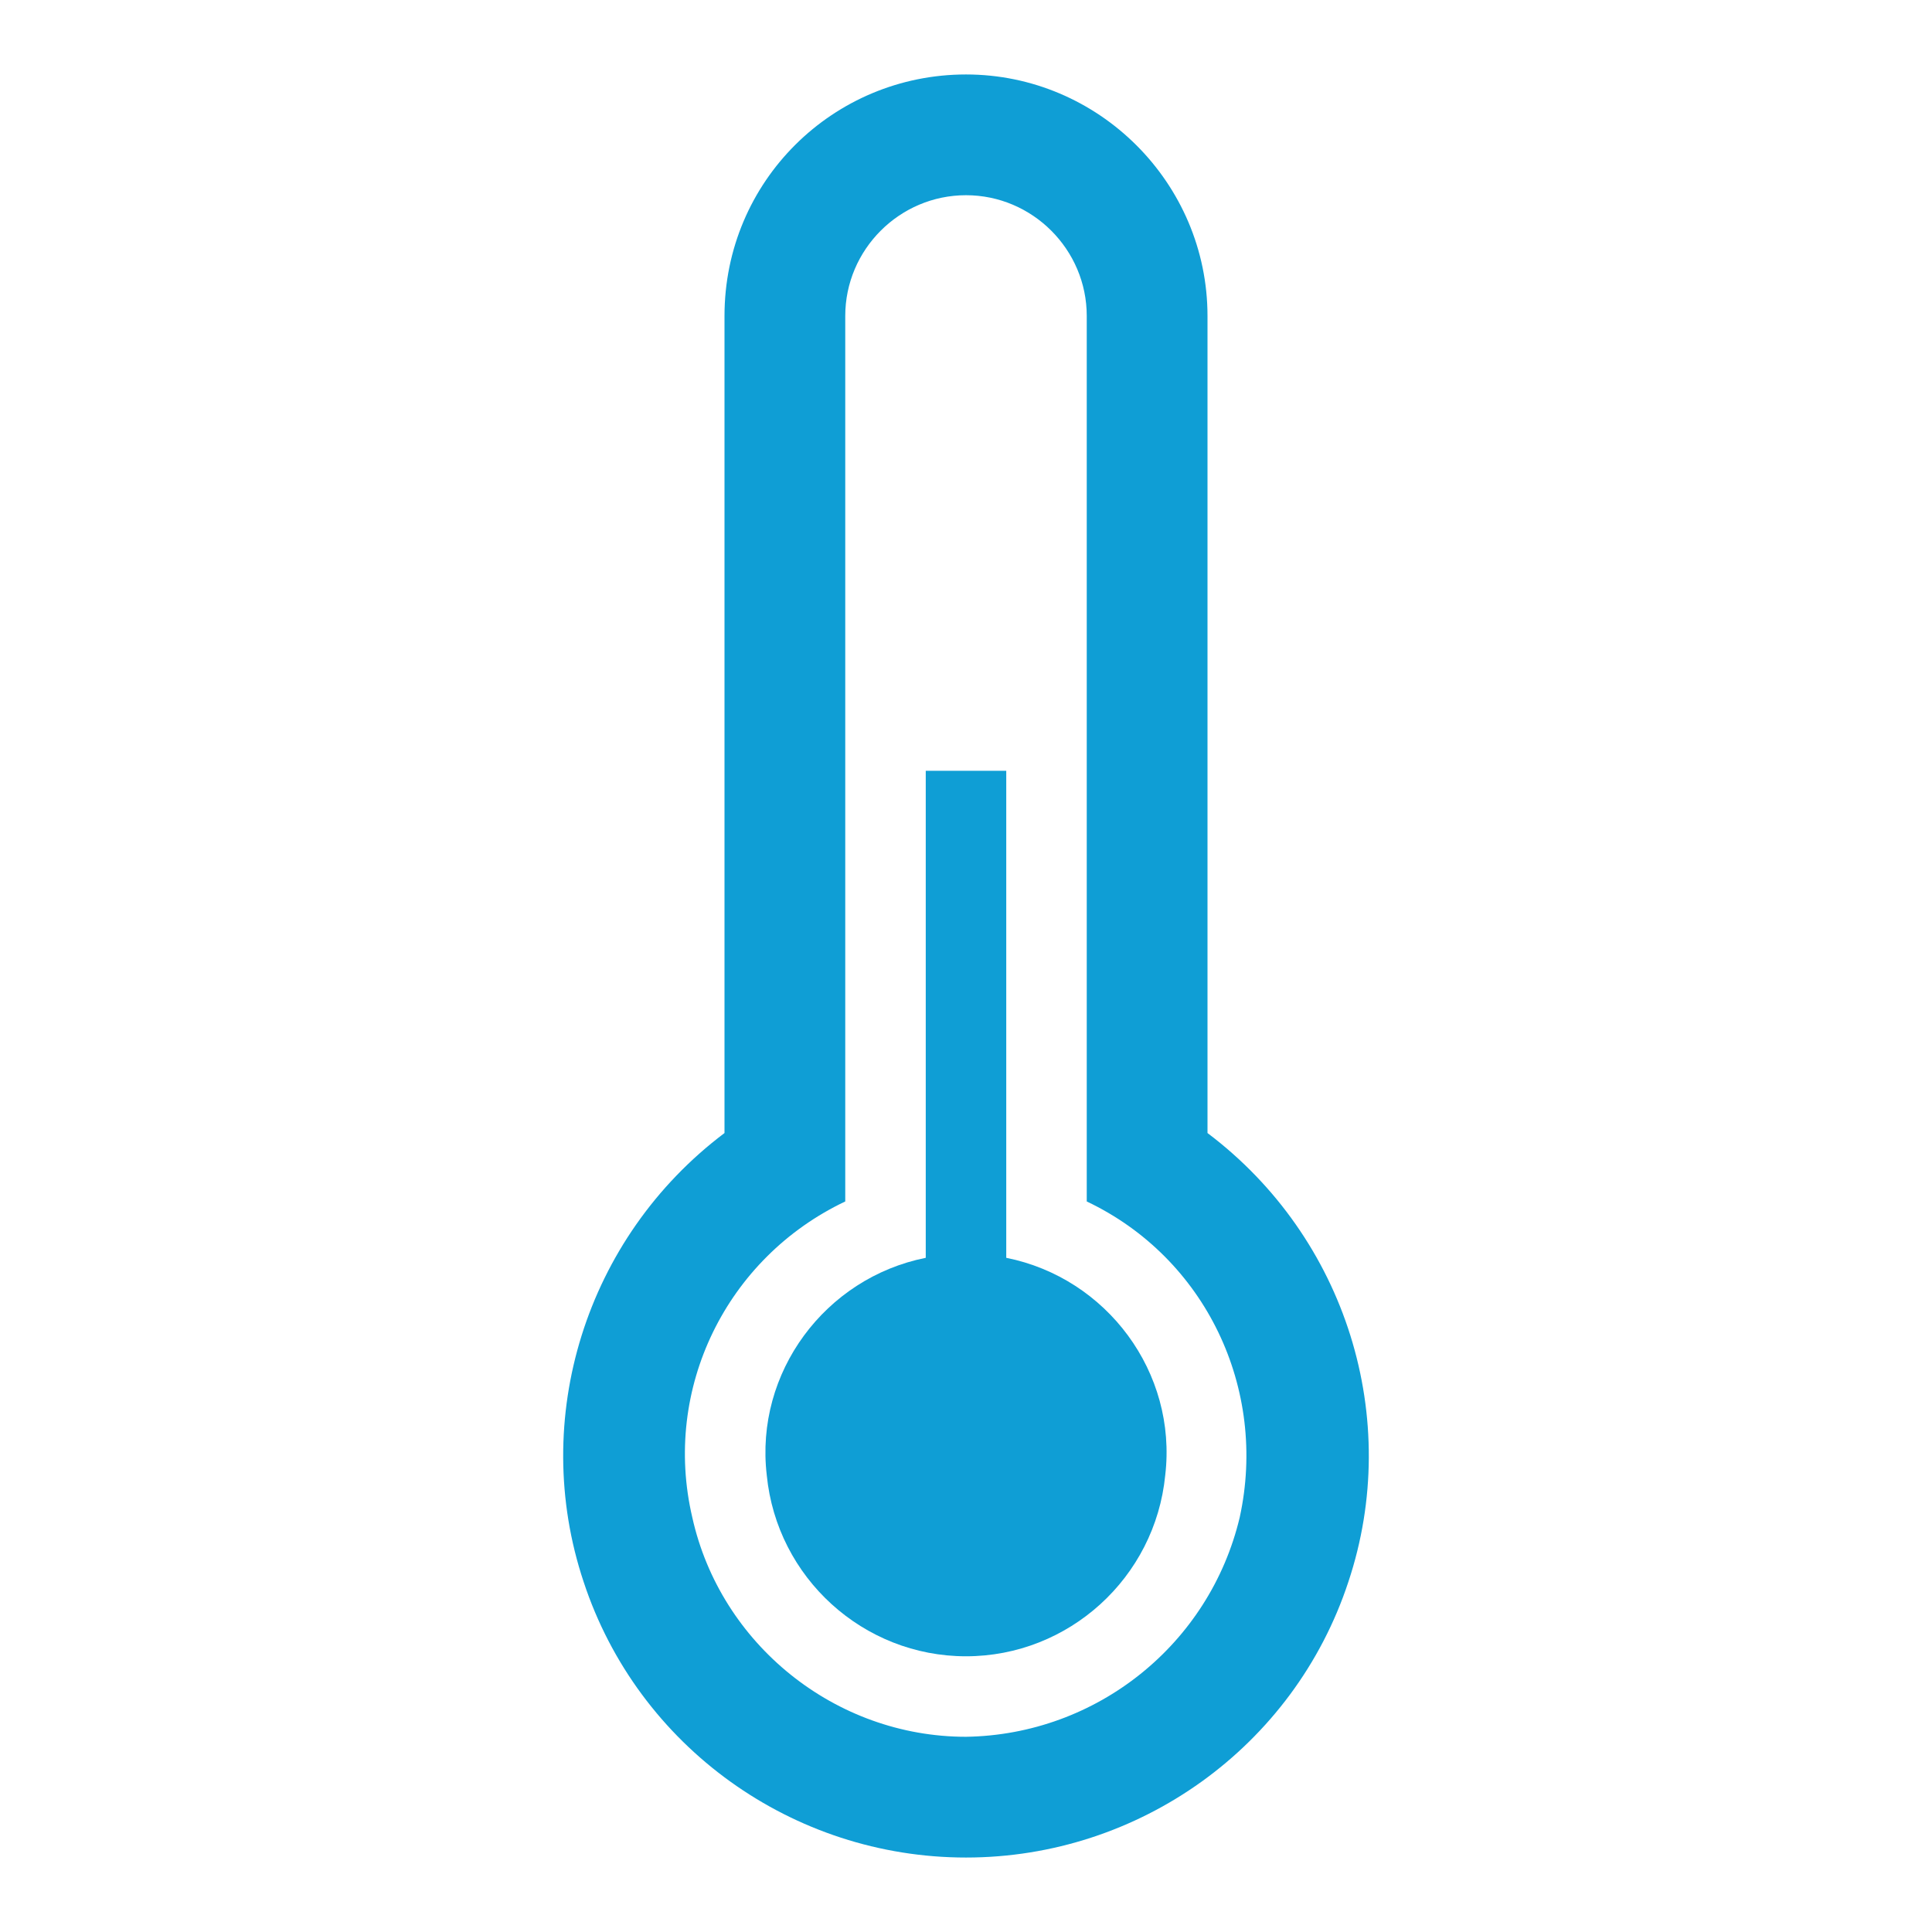 <svg width="96" height="96" xmlns="http://www.w3.org/2000/svg" xmlns:xlink="http://www.w3.org/1999/xlink" xml:space="preserve" overflow="hidden"><g><path d="M48 86.3C41.5 86.3 35.8 81.7 34.4 75.4 32.9 69 36.1 62.5 42 59.7L42 15.7C42 12.4 44.7 9.7 48 9.7 51.3 9.7 54 12.4 54 15.7L54 59.7C59.9 62.5 63 69 61.6 75.4 60.1 81.7 54.5 86.2 48 86.3L48 86.3ZM60 56.3 60 15.7C60 9.1 54.6 3.7 48 3.7 41.4 3.7 36 9 36 15.7L36 56.3C29.1 61.5 26.3 70.5 29 78.6 31.7 86.8 39.4 92.3 48 92.3 56.6 92.3 64.3 86.8 67 78.6 69.7 70.5 66.9 61.5 60 56.3Z" fill="#0F9ED5"/><path d="M50 62.5 50 38.3 46 38.3 46 62.5C41 63.5 37.5 68.2 38.1 73.3 38.6 78.4 42.9 82.3 48 82.3 53.1 82.3 57.4 78.4 57.9 73.3 58.5 68.2 55 63.5 50 62.5Z" fill="#0F9ED5"/></g></svg>